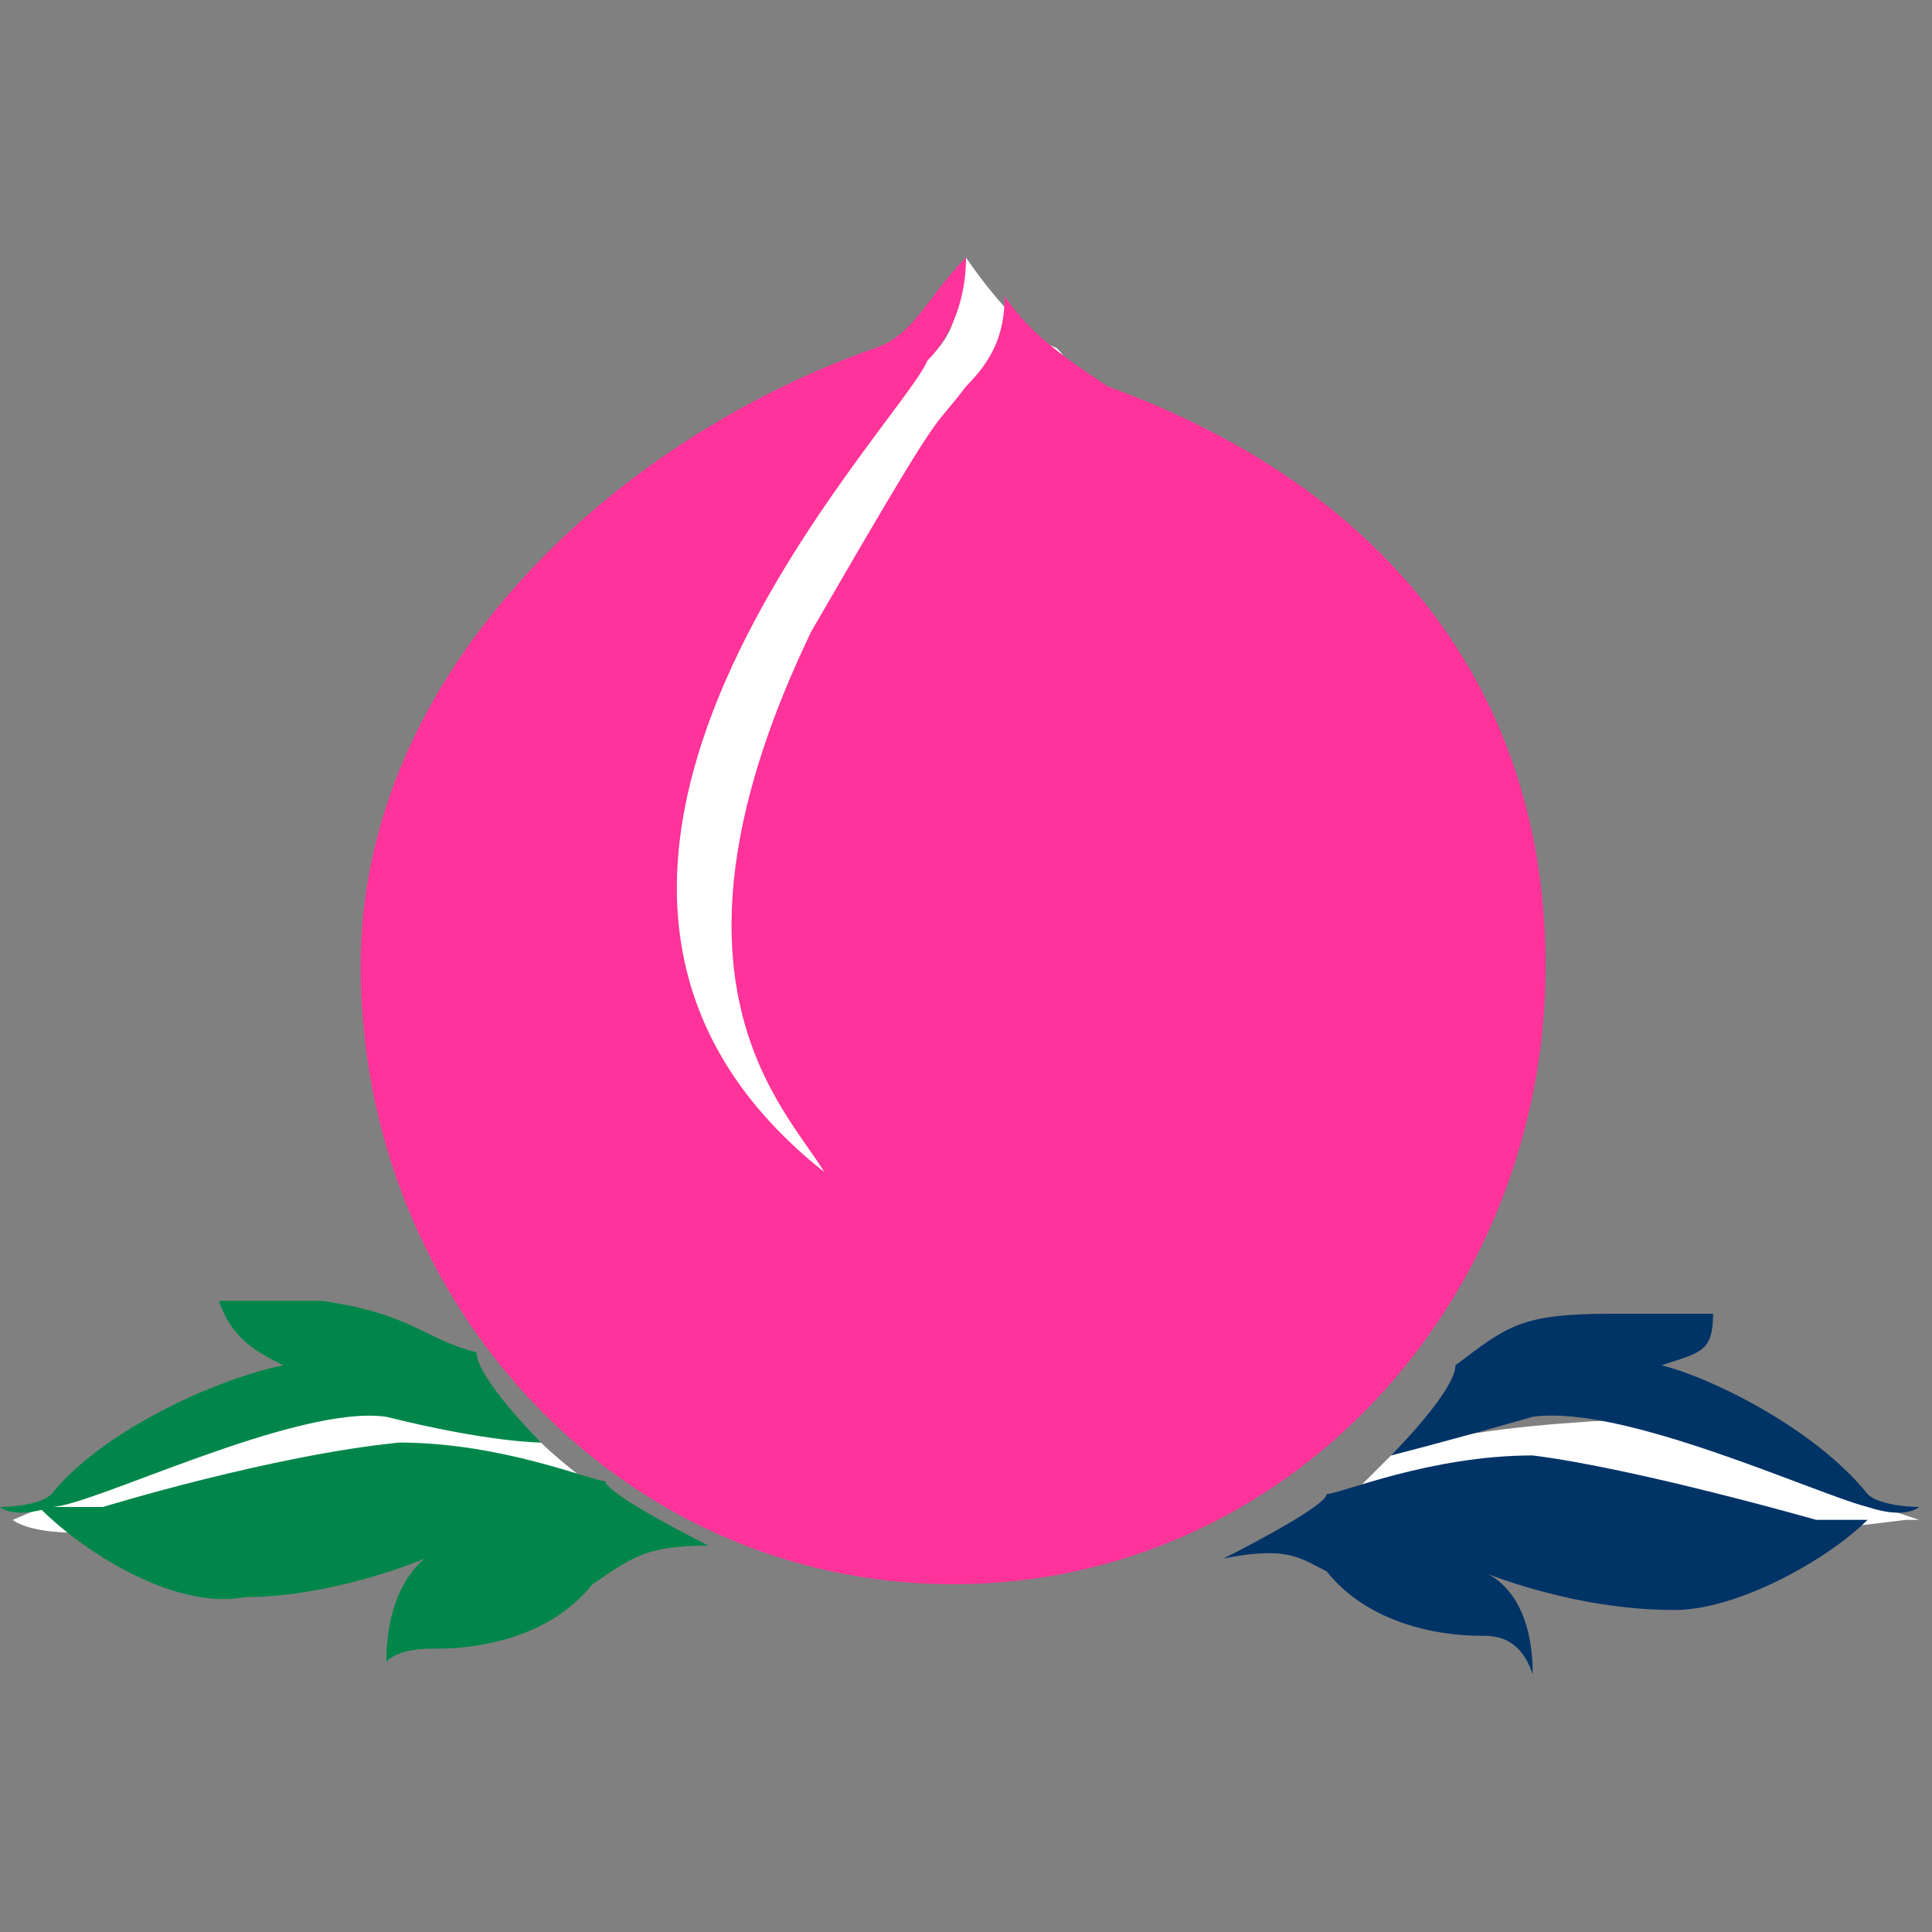 <?xml version="1.0" encoding="utf-8"?>
<!-- Generator: Adobe Illustrator 20.1.0, SVG Export Plug-In . SVG Version: 6.00 Build 0)  -->
<svg version="1.1" id="レイヤー_1" xmlns="http://www.w3.org/2000/svg" xmlns:xlink="http://www.w3.org/1999/xlink" x="0px"
	 y="0px" viewBox="0 0 15 15" enable-background="new 0 0 15 15" xml:space="preserve">
<rect x="0" y="0" width="15" height="15" fill="#808080" stroke="none"/>
<path fill="#FFFFFF" d="M8.2,2.7C7.9,2.6,7.5,2,7.5,2s0,0.1-0.1,0.5C7.2,3.1,6,3.3,6,3.3s-1.2,2-1.4,2.2s0,3.4,0,3.5S6,10,6,10
	l1.5-2C7.5,8,8.9,3.3,8.2,2.7z"/>
<path fill="#FFFFFF" d="M4.2,11.2l-1.5-0.5l-1.9,0.8l-0.7,0.3c0,0,0.1,0.1,0.5,0.1s2.7,0,3,0s1.1-0.3,1.1-0.3
	C4.4,11.4,4.2,11.2,4.2,11.2z"/>
<path fill="#FFFFFF" d="M14.6,11.7L13.4,11c0,0-2,0-2.6,0.3c-0.3,0.3-0.3,0.3-0.3,0.3l1.8,0.5l2.5-0.3h0.1L14.6,11.7z"/>
<path fill="#00864A" d="M4.2,11.2c0,0-0.5-0.5-0.5-0.7c-0.4-0.1-0.5-0.3-1.2-0.4c-0.8,0-0.7,0-0.8,0c0.1,0.3,0.3,0.4,0.5,0.5
	c-0.5,0.1-1.4,0.5-1.8,1C0.3,11.7,0,11.7,0,11.7s0.1,0.1,0.4,0c0.3,0,1.9-0.8,2.6-0.7C3.8,11.2,4.2,11.2,4.2,11.2z"/>
<path fill="#00864A" d="M5.5,12c0,0-0.8-0.4-0.8-0.5c-0.1,0-0.8-0.3-1.6-0.3c-1,0.1-2.3,0.5-2.3,0.5H0.3c0.4,0.4,1.1,0.8,1.6,0.7
	c0.7,0,1.4-0.3,1.4-0.3S3,12.3,3,12.9c0.1-0.1,0.3-0.1,0.4-0.1s0.8,0,1.2-0.5C4.9,12.1,5,12,5.5,12z"/>
<path fill="#003366" d="M10.8,11.3c0,0,0.5-0.5,0.5-0.7c0.4-0.3,0.5-0.4,1.2-0.4c0.8,0,0.7,0,0.8,0c0,0.3-0.1,0.3-0.4,0.4
	c0.4,0.1,1.2,0.5,1.6,1c0.1,0.1,0.4,0.1,0.4,0.1s-0.1,0.1-0.4,0c-0.4-0.1-1.9-0.8-2.6-0.7C11.2,11.2,10.8,11.3,10.8,11.3z"/>
<path fill="#003366" d="M9.5,12.1c0,0,0.8-0.4,0.8-0.5c0.1,0,0.8-0.3,1.6-0.3c0.8,0.1,2.2,0.5,2.2,0.5h0.4c-0.3,0.3-1,0.7-1.5,0.7
	c-0.8,0-1.5-0.3-1.5-0.3s0.4,0.1,0.4,0.8c-0.1-0.3-0.3-0.3-0.4-0.3s-0.8,0-1.2-0.5C10.1,12.1,10,12,9.5,12.1z"/>
<path fill="#FF3399" d="M8.6,3C8.3,2.8,8,2.6,7.8,2.3c0,0.3-0.1,0.5-0.3,0.7C7.2,3.4,7.4,3,6.3,4.9C5,7.6,6.1,8.6,6.4,9.1
	C3.5,6.8,7,3.3,7.2,2.8C7.4,2.6,7.5,2.3,7.5,2l0,0C7.2,2.3,7.1,2.6,6.8,2.7c-2,0.7-4,2.5-4,4.8c0,2.6,2,4.8,4.6,4.8S12,10.1,12,7.5
	C12,5.4,10.8,3.8,8.6,3z"/>
</svg>
